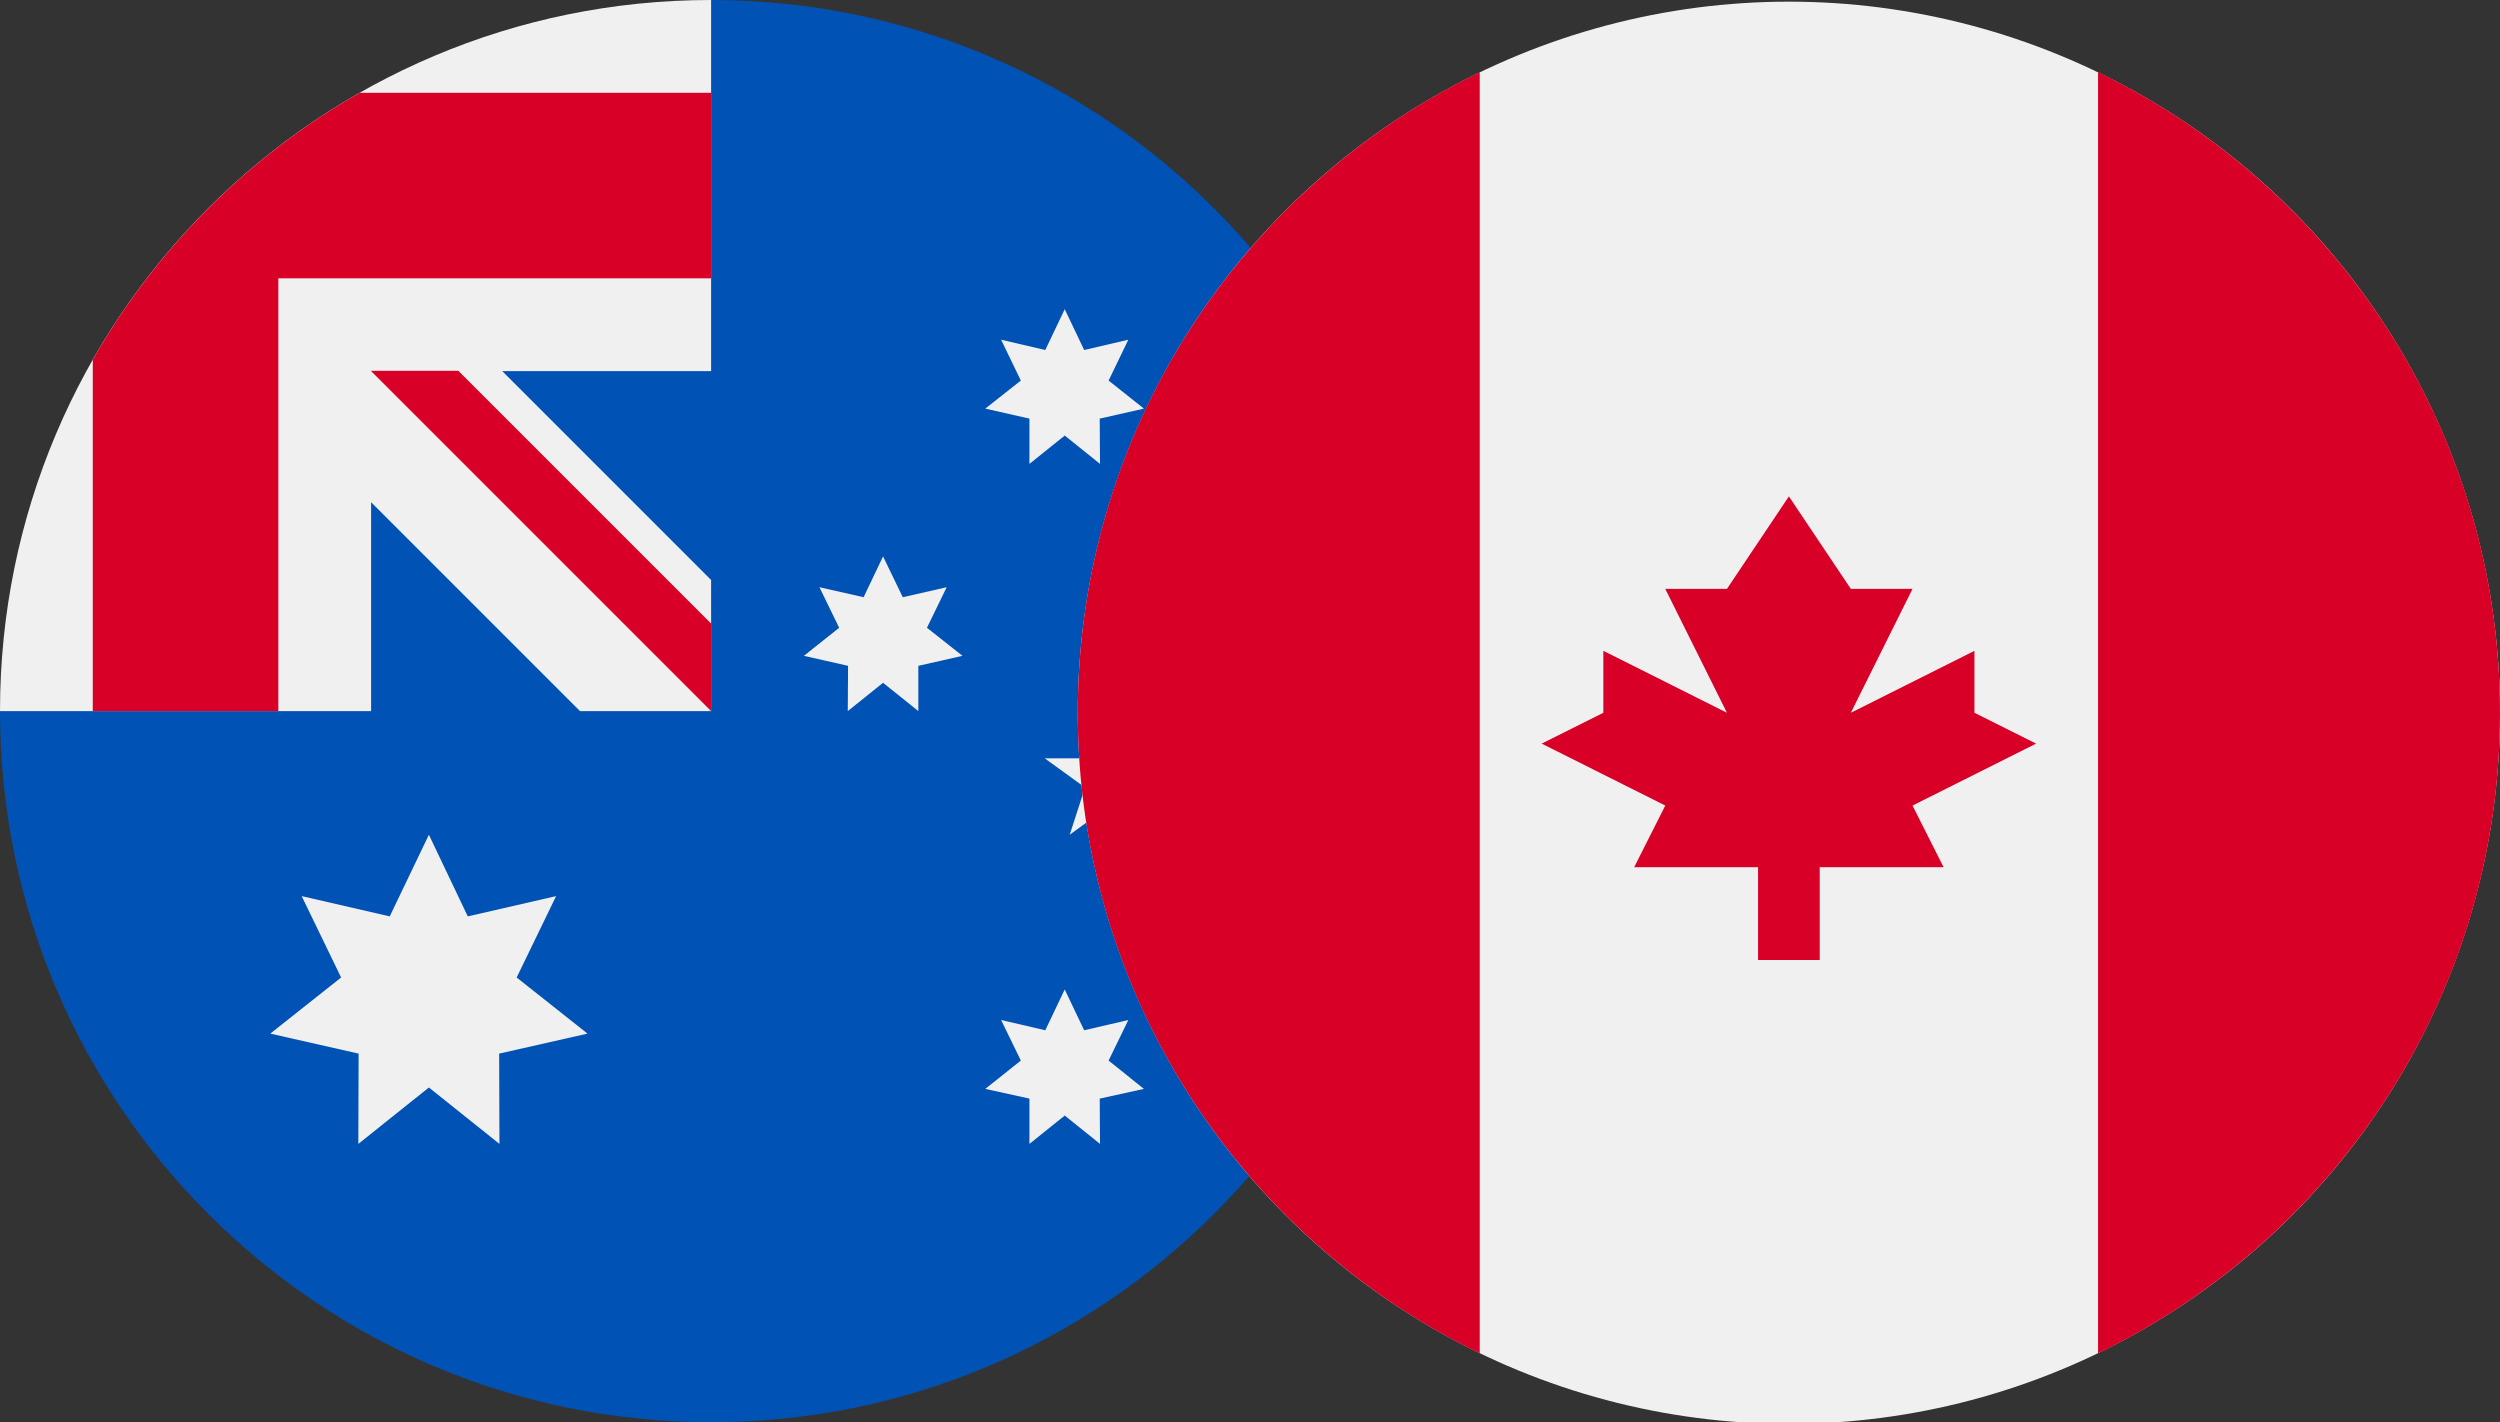 <?xml version="1.0" encoding="utf-8"?>
<!-- Generator: Adobe Illustrator 22.0.0, SVG Export Plug-In . SVG Version: 6.00 Build 0)  -->
<svg version="1.1" id="Layer_1" xmlns="http://www.w3.org/2000/svg" xmlns:xlink="http://www.w3.org/1999/xlink" x="0px" y="0px"
	 viewBox="0 0 900 512" style="enable-background:new 0 0 900 512;" xml:space="preserve">
<rect x="0" y="0" width="900" height="512" fill="#333333" stroke="none"/>
<style type="text/css">
	.st0{fill:#0052B4;}
	.st1{fill:#F0F0F0;}
	.st2{fill:#D80027;}
</style>
<g>
	<path class="st0" d="M512,256c0,141.4-114.6,256-256,256S0,397.4,0,256C0,256.1,256,0,256,0C397.4,0,512,114.6,512,256z"/>
	<g>
		<path class="st1" d="M256,0C256,0,256,0,256,0L256,0L256,0z"/>
		<path class="st1" d="M255.3,256h0.7c0-0.2,0-0.5,0-0.7C255.8,255.5,255.5,255.8,255.3,256z"/>
		<path class="st1" d="M256,133.6c0-45,0-74.6,0-133.6h0C114.6,0,0,114.6,0,256h133.6v-75.2l75.2,75.2h46.5c0.2-0.2,0.5-0.5,0.7-0.7
			c0-17.2,0-32.6,0-46.5l-75.2-75.2L256,133.6L256,133.6z"/>
	</g>
	<g>
		<path class="st2" d="M129.5,33.4c-40,22.8-73.3,56.1-96.1,96.1V256h66.8V100.2v0H256c0-21.1,0-41.1,0-66.8
			C256,33.4,129.5,33.4,129.5,33.4z"/>
		<path class="st2" d="M256,224.5l-91-91h-31.5c0,0,0,0,0,0L256,256h0C256,256,256,234.3,256,224.5z"/>
	</g>
	<g>
		<polygon class="st1" points="154.4,300.5 168.4,329.9 200.2,322.6 186,351.9 211.5,372.1 179.7,379.3 179.8,411.8 154.4,391.5 
			129,411.8 129.1,379.3 97.3,372.1 122.8,351.9 108.6,322.6 140.3,329.9 		"/>
		<polygon class="st1" points="383.3,356.2 390.3,370.9 406.2,367.2 399.1,381.8 411.8,392 395.9,395.5 396,411.8 383.3,401.6 
			370.6,411.8 370.6,395.5 354.7,392 367.5,381.8 360.4,367.2 376.3,370.9 		"/>
		<polygon class="st1" points="317.9,200.3 325,215 340.8,211.4 333.7,226 346.5,236.1 330.6,239.7 330.6,256 317.9,245.8 
			305.2,256 305.3,239.7 289.4,236.1 302.1,226 295,211.4 310.9,215 		"/>
		<polygon class="st1" points="383.3,111.3 390.3,126 406.2,122.3 399.1,137 411.8,147.1 395.9,150.7 396,167 383.3,156.8 
			370.6,167 370.6,150.7 354.7,147.1 367.5,137 360.4,122.3 376.3,126 		"/>
		<polygon class="st1" points="440.4,178.1 447.4,192.8 463.3,189.1 456.2,203.8 468.9,213.9 453,217.5 453.1,233.7 440.4,223.6 
			427.7,233.7 427.7,217.5 411.8,213.9 424.6,203.8 417.5,189.1 433.3,192.8 		"/>
		<polygon class="st1" points="399.5,256 405.1,273 423,273 408.5,283.5 414,300.5 399.5,290 385.1,300.5 390.6,283.5 376.1,273 
			394,273 		"/>
	</g>
</g>
<circle class="st1" cx="644" cy="256.6" r="256"/>
<g>
	<path class="st2" d="M900,256.6C900,155.1,840.9,67.4,755.3,26v461.2C840.9,445.8,900,358.1,900,256.6z"/>
	<path class="st2" d="M388,256.6c0,101.5,59.1,189.2,144.7,230.6V26C447.1,67.4,388,155.1,388,256.6z"/>
	<polygon class="st2" points="688.5,290 733,267.7 710.8,256.6 710.8,234.3 666.3,256.6 688.5,212 666.3,212 644,178.7 621.7,212 
		599.5,212 621.7,256.6 577.2,234.3 577.2,256.6 555,267.7 599.5,290 588.3,312.2 632.9,312.2 632.9,345.6 655.1,345.6 655.1,312.2 
		699.7,312.2 	"/>
</g>
</svg>
